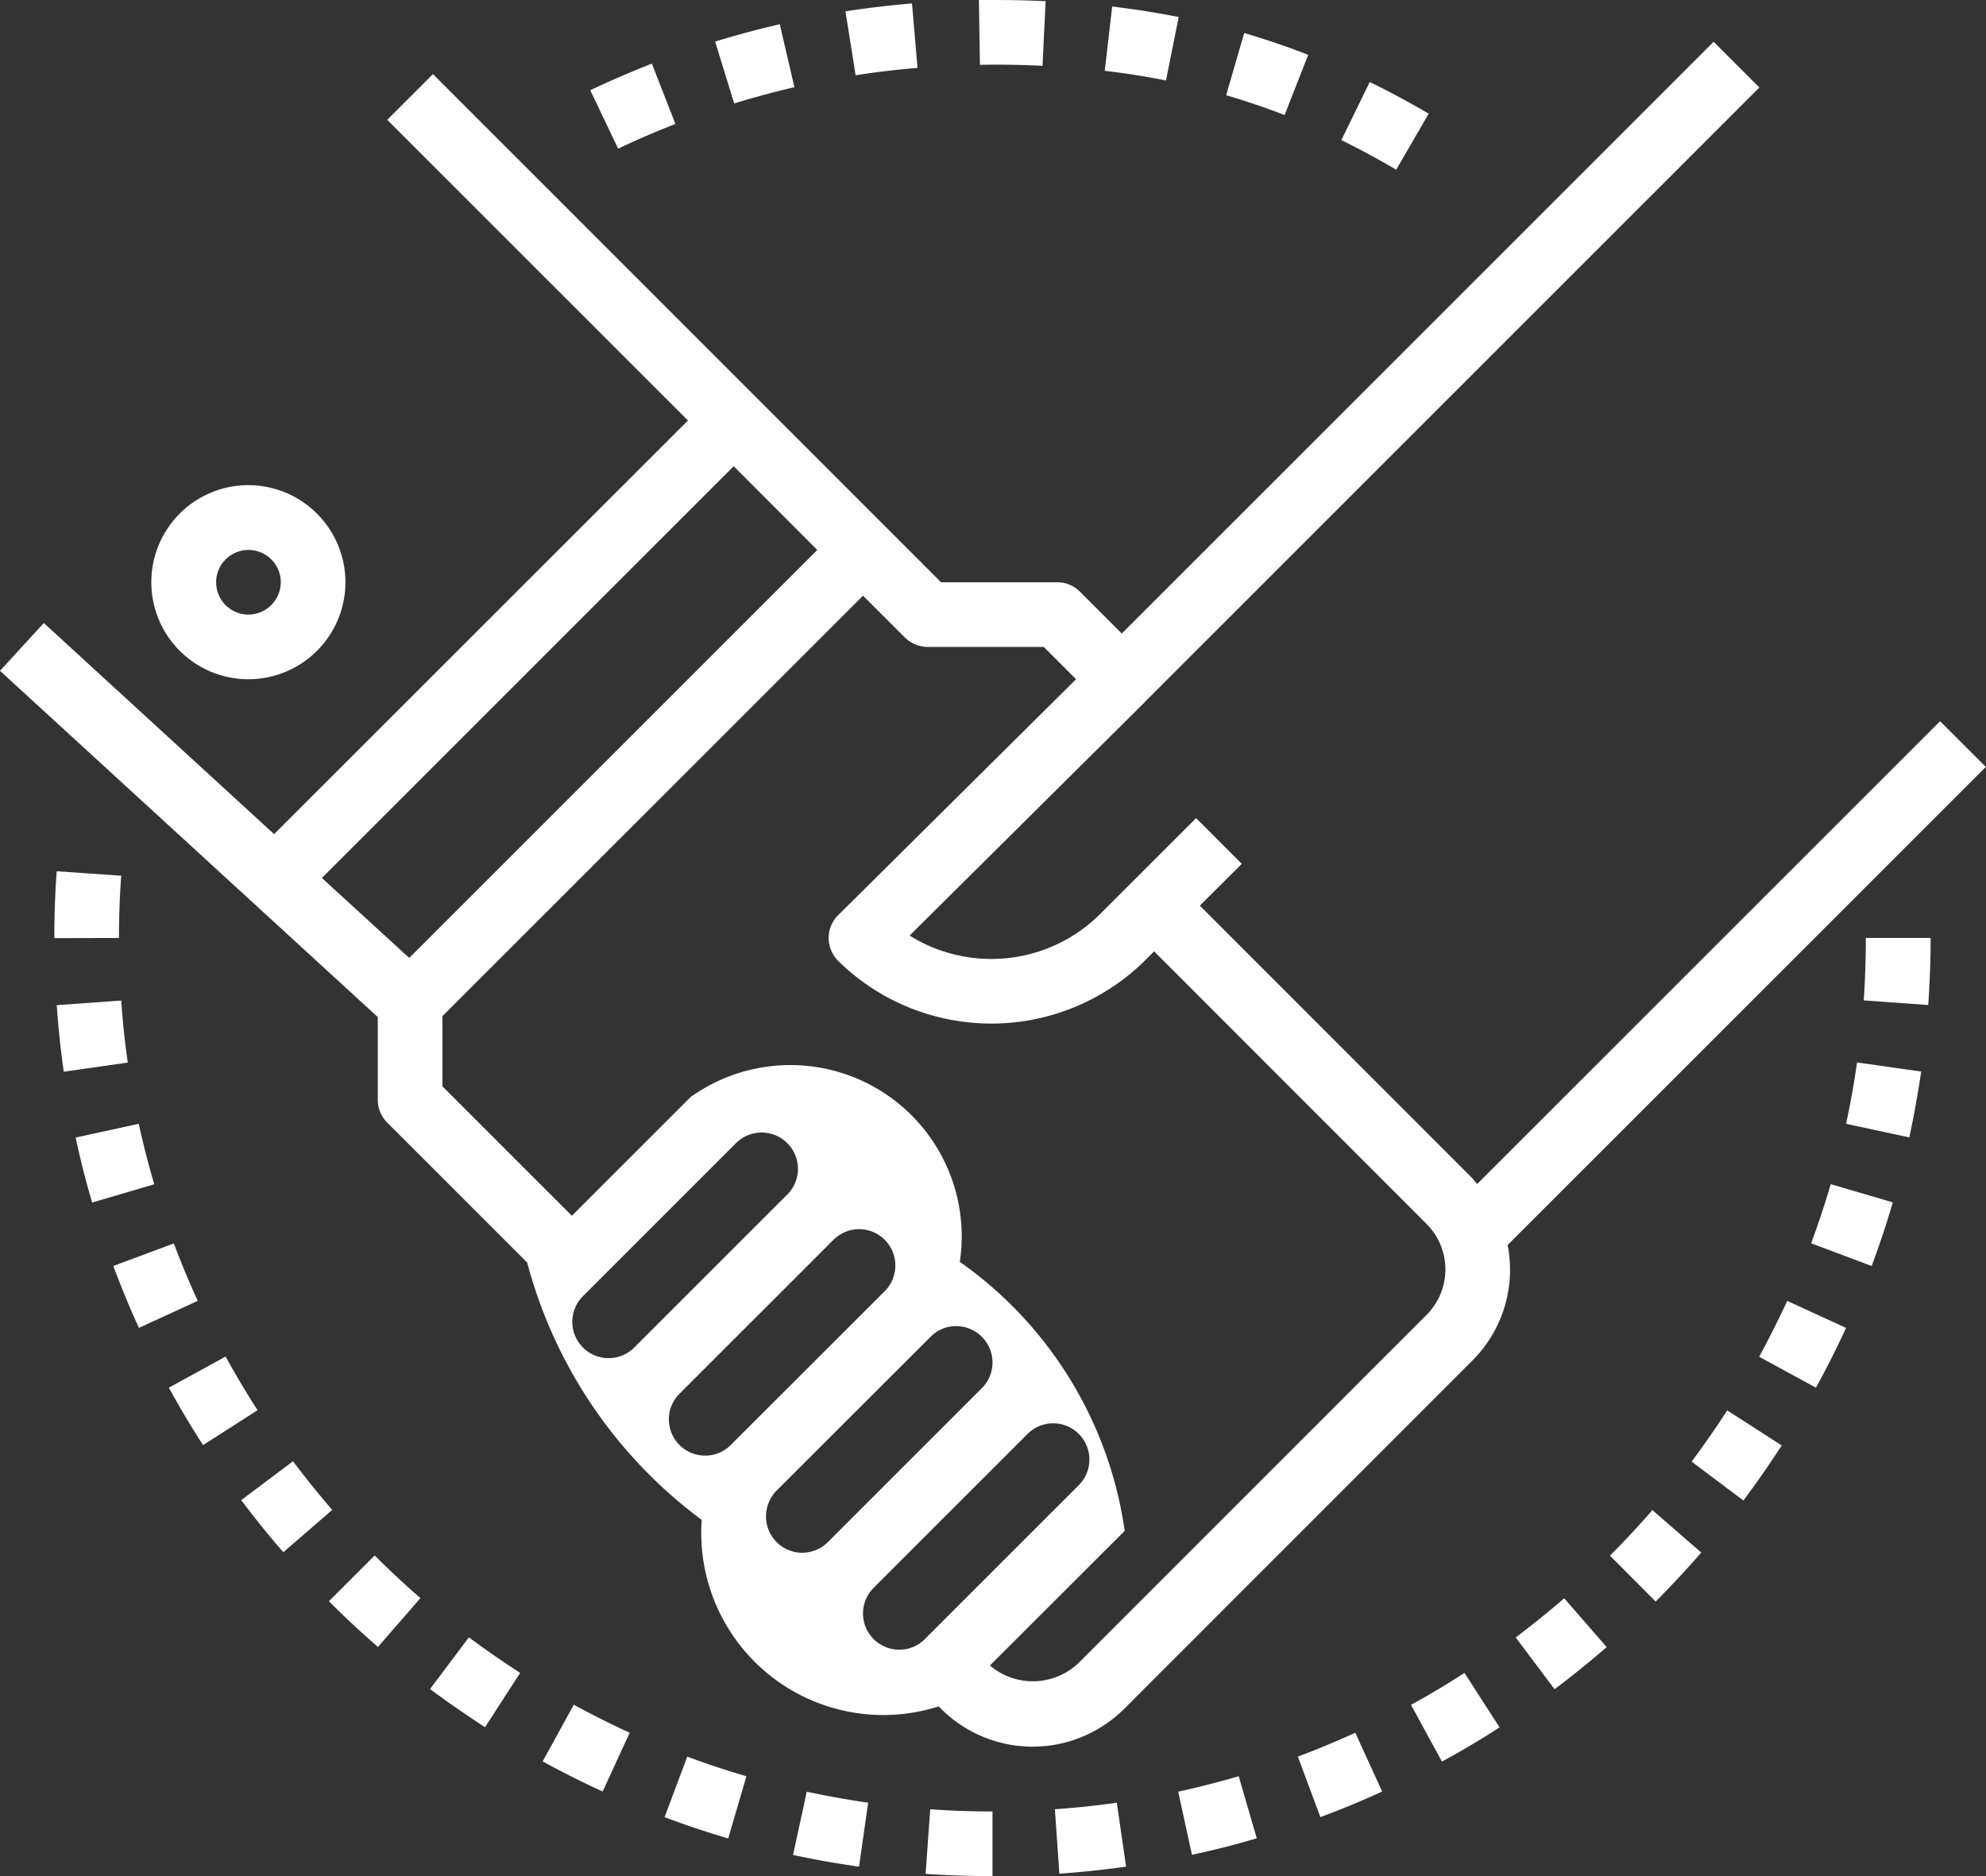 <svg xmlns="http://www.w3.org/2000/svg" width="115.5" height="109.13" viewBox="0 0 115.5 109.13"><rect x="0" y="0" width="115.5" height="109.13" fill="#333333" stroke="none"/><defs><style>.cls-1{fill:#fff;fill-rule:evenodd}</style></defs><path class="cls-1" d="M14.45 28.22a5.645 5.645 0 1 0 5.64 5.65 5.657 5.657 0 0 0-5.64-5.65zm0 7.53a1.88 1.88 0 1 1 1.88-1.88 1.893 1.893 0 0 1-1.88 1.88zm101.04 8.86l-2.66-2.66-26.92 26.92c-.11-.11-.19-.24-.3-.35L69.78 52.68l2.44-2.43-2.66-2.66-5.59 5.59a8.972 8.972 0 0 1-11.07 1.24l13.67-13.57v-.01l35.75-35.75-2.66-2.66-34.42 34.42-2.43-2.43a1.844 1.844 0 0 0-1.33-.55h-6.75l-3.21-3.21L25.18 4.31l-2.66 2.66 17.49 17.49-24.07 24.06L2.55 36.24 0 39.02l21.97 20.14v4.81a1.885 1.885 0 0 0 .55 1.33l8.14 8.14a27.358 27.358 0 0 0 10.15 14.97 10.59 10.59 0 0 0 13.78 10.85l.14.14a7.544 7.544 0 0 0 10.65 0l20.23-20.24a7.463 7.463 0 0 0 2.07-6.74zm-96.77 6.46l23.95-23.95 4.86 4.87L23.8 55.72zm18.14 27.34a2.111 2.111 0 0 1-2.98-2.99l8.95-8.95a2.111 2.111 0 0 1 2.98 2.99zm5.64 5.64a2.062 2.062 0 0 1-1.49.62 2.107 2.107 0 0 1-1.49-3.6l8.95-8.95a2.107 2.107 0 0 1 3.6 1.49 2.129 2.129 0 0 1-.61 1.49zm5.65 5.65a2.107 2.107 0 0 1-3.6-1.49 2.135 2.135 0 0 1 .61-1.5l8.96-8.95a2.062 2.062 0 0 1 1.49-.62 2.114 2.114 0 0 1 1.49 3.61zm5.64 5.64a2.079 2.079 0 0 1-1.49.62 2.107 2.107 0 0 1-1.49-3.6l8.95-8.95a2.107 2.107 0 1 1 2.98 2.98zM82.95 76.5L62.72 96.74a3.856 3.856 0 0 1-5.15.14l7.84-7.83a23.112 23.112 0 0 0-9.59-15.65 9.967 9.967 0 0 0-15.65-9.59l-6.91 6.91-7.53-7.53v-4.08l24.46-24.46 2.43 2.43a1.92 1.92 0 0 0 1.33.55h6.75l1.88 1.88-13.83 13.72a1.876 1.876 0 0 0-.56 1.34 1.938 1.938 0 0 0 .56 1.33 12.712 12.712 0 0 0 17.88-.07l.49-.49 15.83 15.84a3.742 3.742 0 0 1 0 5.32zm-69.83 2.41l-3.3 1.81c.62 1.13 1.29 2.26 1.99 3.34l3.17-2.03c-.66-1.02-1.28-2.07-1.86-3.12zm26.85 23.27l-1.32 3.52c1.21.46 2.45.87 3.7 1.24l1.06-3.62c-1.17-.34-2.32-.72-3.44-1.14zm-12.7-6.94l-2.26 3.01c1.04.77 2.12 1.52 3.2 2.22l2.04-3.16c-1.01-.66-2.02-1.35-2.98-2.07zm6.1 3.92l-1.81 3.3c1.14.62 2.31 1.21 3.49 1.75l1.57-3.42c-1.1-.5-2.19-1.05-3.25-1.63zm-11.58-8.68l-2.66 2.66c.91.92 1.87 1.81 2.85 2.66l2.47-2.84c-.91-.79-1.81-1.63-2.66-2.48zM17.04 85l-3.01 2.26c.78 1.04 1.6 2.06 2.45 3.03l2.84-2.46c-.78-.91-1.55-1.86-2.28-2.83zM7.05 58.2l-3.75.27c.09 1.28.22 2.59.41 3.87l3.72-.53c-.17-1.2-.3-2.41-.38-3.61zM3.3 50.68c-.1 1.28-.14 2.58-.14 3.88v.01l3.76-.01c0-1.21.04-2.43.13-3.62zm4.77 14.69l-3.67.8c.27 1.27.59 2.54.96 3.78l3.61-1.06a51.82 51.82 0 0 1-.9-3.52zm2.04 6.96l-3.52 1.31c.45 1.21.95 2.42 1.49 3.6l3.42-1.57c-.5-1.09-.97-2.22-1.39-3.34zm93.83 3.34c-.51 1.1-1.06 2.19-1.63 3.25l3.3 1.8c.62-1.13 1.21-2.3 1.75-3.48zm-3.49 6.37c-.65 1.01-1.35 2.01-2.07 2.98l3.01 2.26c.78-1.03 1.52-2.11 2.23-3.2zm-4.35 5.8c-.79.91-1.62 1.8-2.47 2.65l2.66 2.67c.91-.92 1.81-1.88 2.65-2.85zm10.37-18.96c-.34 1.16-.72 2.31-1.14 3.44l3.52 1.32c.45-1.21.87-2.46 1.23-3.7zM108 61.8c-.17 1.19-.38 2.4-.64 3.57l3.68.79c.27-1.26.5-2.54.69-3.83zM90.97 92.97c-.9.78-1.86 1.55-2.82 2.28l2.26 3.01c1.03-.78 2.05-1.6 3.03-2.45zm-44.05 11.25l-.8 3.68c1.26.27 2.55.5 3.84.68l.53-3.72c-1.2-.17-2.4-.39-3.57-.64zm61.59-49.66c0 1.21-.04 2.44-.12 3.63l3.75.27c.09-1.29.14-2.6.14-3.9h-3.77zm-43.56 50.3c-1.19.17-2.4.3-3.6.38l.26 3.75c1.29-.09 2.59-.23 3.88-.41zm-7.23.51c-1.21 0-2.43-.04-3.62-.13l-.27 3.76c1.28.09 2.59.13 3.89.13v-3.76zm27.45-8.06c-1 .65-2.05 1.28-3.11 1.86l1.8 3.3a50.92 50.92 0 0 0 3.35-1.99zm-6.35 3.48c-1.1.5-2.22.97-3.34 1.39l1.31 3.52c1.21-.45 2.42-.95 3.59-1.49zm-6.78 2.53c-1.16.34-2.34.64-3.52.9l.8 3.67c1.27-.27 2.54-.59 3.77-.96zm7.62-98.55l-1.65 3.38c1.04.51 2.11 1.09 3.19 1.72l1.89-3.26c-1.15-.67-2.3-1.29-3.43-1.84zM57.72 0h-.79l.06 3.77.73-.01c.99 0 1.96.02 2.91.07l.18-3.76C59.8.02 58.77 0 57.72 0zm14.64 1.92l-1.05 3.62c1.13.33 2.28.72 3.4 1.15l1.37-3.5c-1.22-.48-2.47-.9-3.72-1.27zM64.68.38l-.43 3.74c1.21.14 2.41.33 3.56.56l.74-3.69C67.3.74 66 .54 64.68.38zM37.91 3.7c-1.21.48-2.41.99-3.58 1.55l1.62 3.4c1.08-.52 2.2-1 3.33-1.44zm7.44-2.29c-1.26.29-2.53.63-3.76 1.01l1.11 3.6c1.15-.36 2.32-.67 3.5-.95zM53.04.2c-1.29.11-2.59.26-3.87.46l.59 3.72c1.18-.19 2.4-.33 3.6-.43z"/></svg>